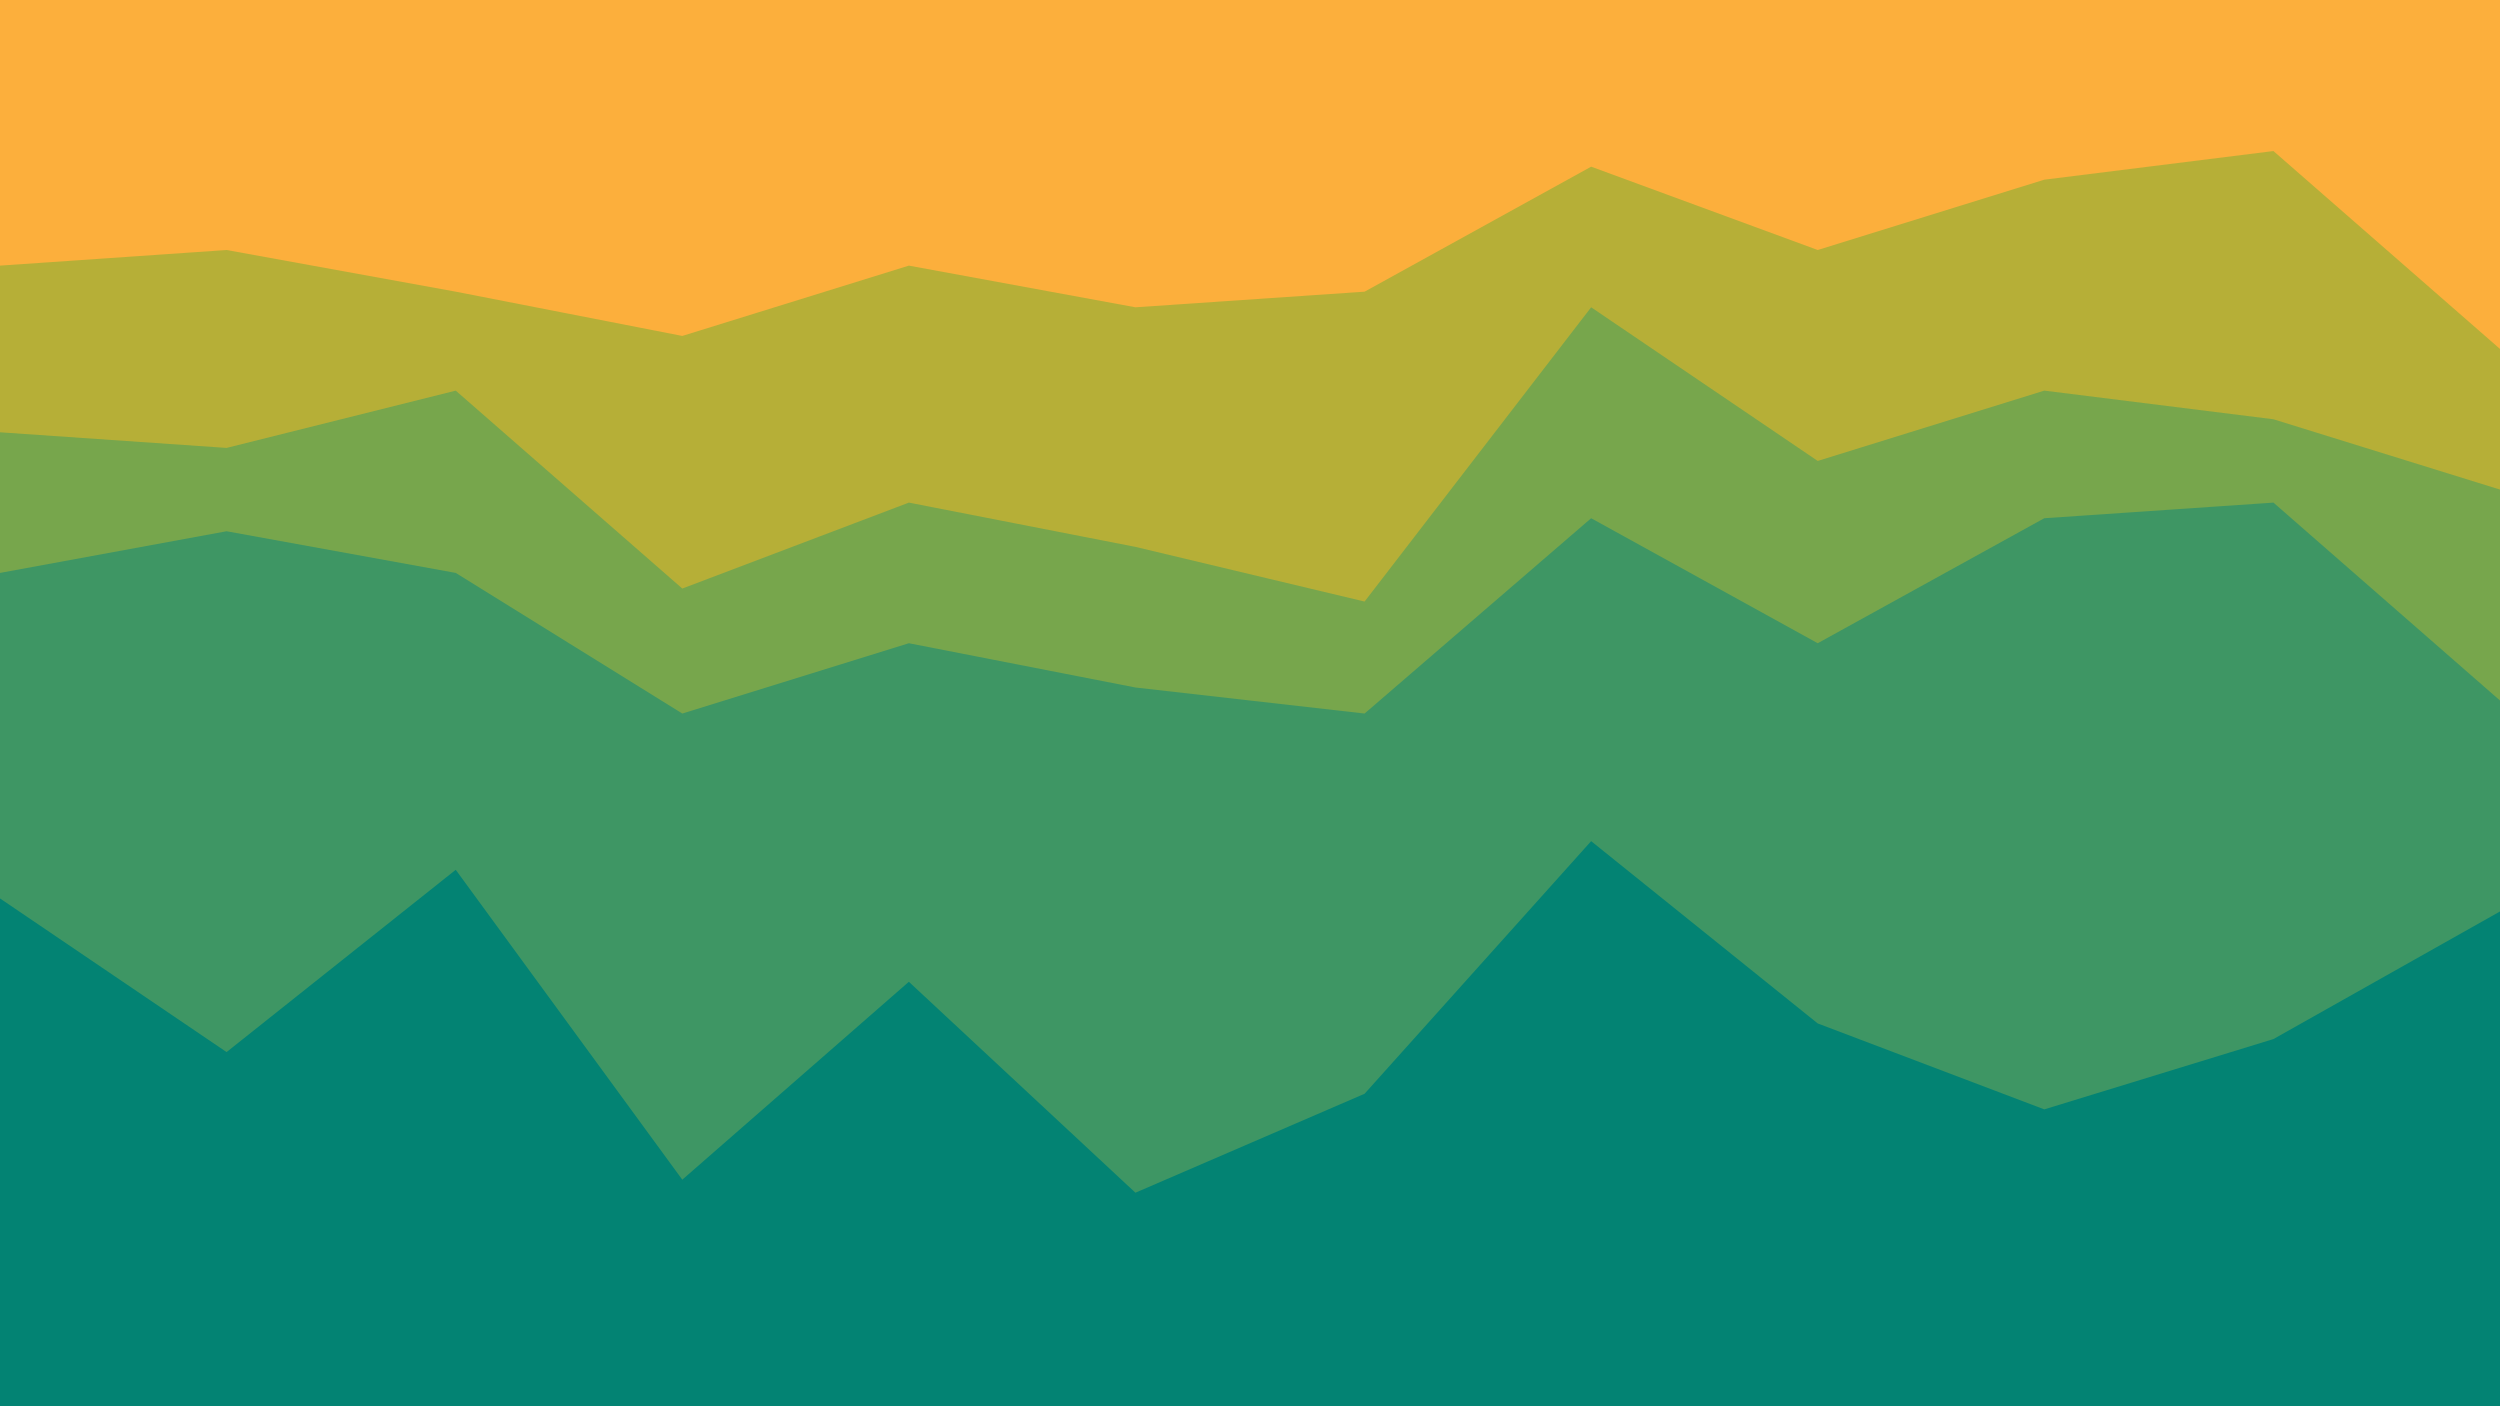 <svg id="visual" viewBox="0 0 960 540" width="960" height="540" xmlns="http://www.w3.org/2000/svg" xmlns:xlink="http://www.w3.org/1999/xlink" version="1.1"><path d="M0 104L87 98L175 114L262 131L349 104L436 120L524 114L611 66L698 98L785 71L873 60L960 136L960 0L873 0L785 0L698 0L611 0L524 0L436 0L349 0L262 0L175 0L87 0L0 0Z" fill="#fcaf3c"></path><path d="M0 168L87 174L175 152L262 228L349 195L436 212L524 233L611 120L698 179L785 152L873 163L960 190L960 134L873 58L785 69L698 96L611 64L524 112L436 118L349 102L262 129L175 112L87 96L0 102Z" fill="#b6af37"></path><path d="M0 222L87 206L175 222L262 276L349 249L436 266L524 276L611 201L698 249L785 201L873 195L960 271L960 188L873 161L785 150L698 177L611 118L524 231L436 210L349 193L262 226L175 150L87 172L0 166Z" fill="#77a64c"></path><path d="M0 347L87 406L175 336L262 455L349 379L436 460L524 422L611 325L698 395L785 428L873 401L960 352L960 269L873 193L785 199L698 247L611 199L524 274L436 264L349 247L262 274L175 220L87 204L0 220Z" fill="#3e9664"></path><path d="M0 541L87 541L175 541L262 541L349 541L436 541L524 541L611 541L698 541L785 541L873 541L960 541L960 350L873 399L785 426L698 393L611 323L524 420L436 458L349 377L262 453L175 334L87 404L0 345Z" fill="#038373"></path></svg>